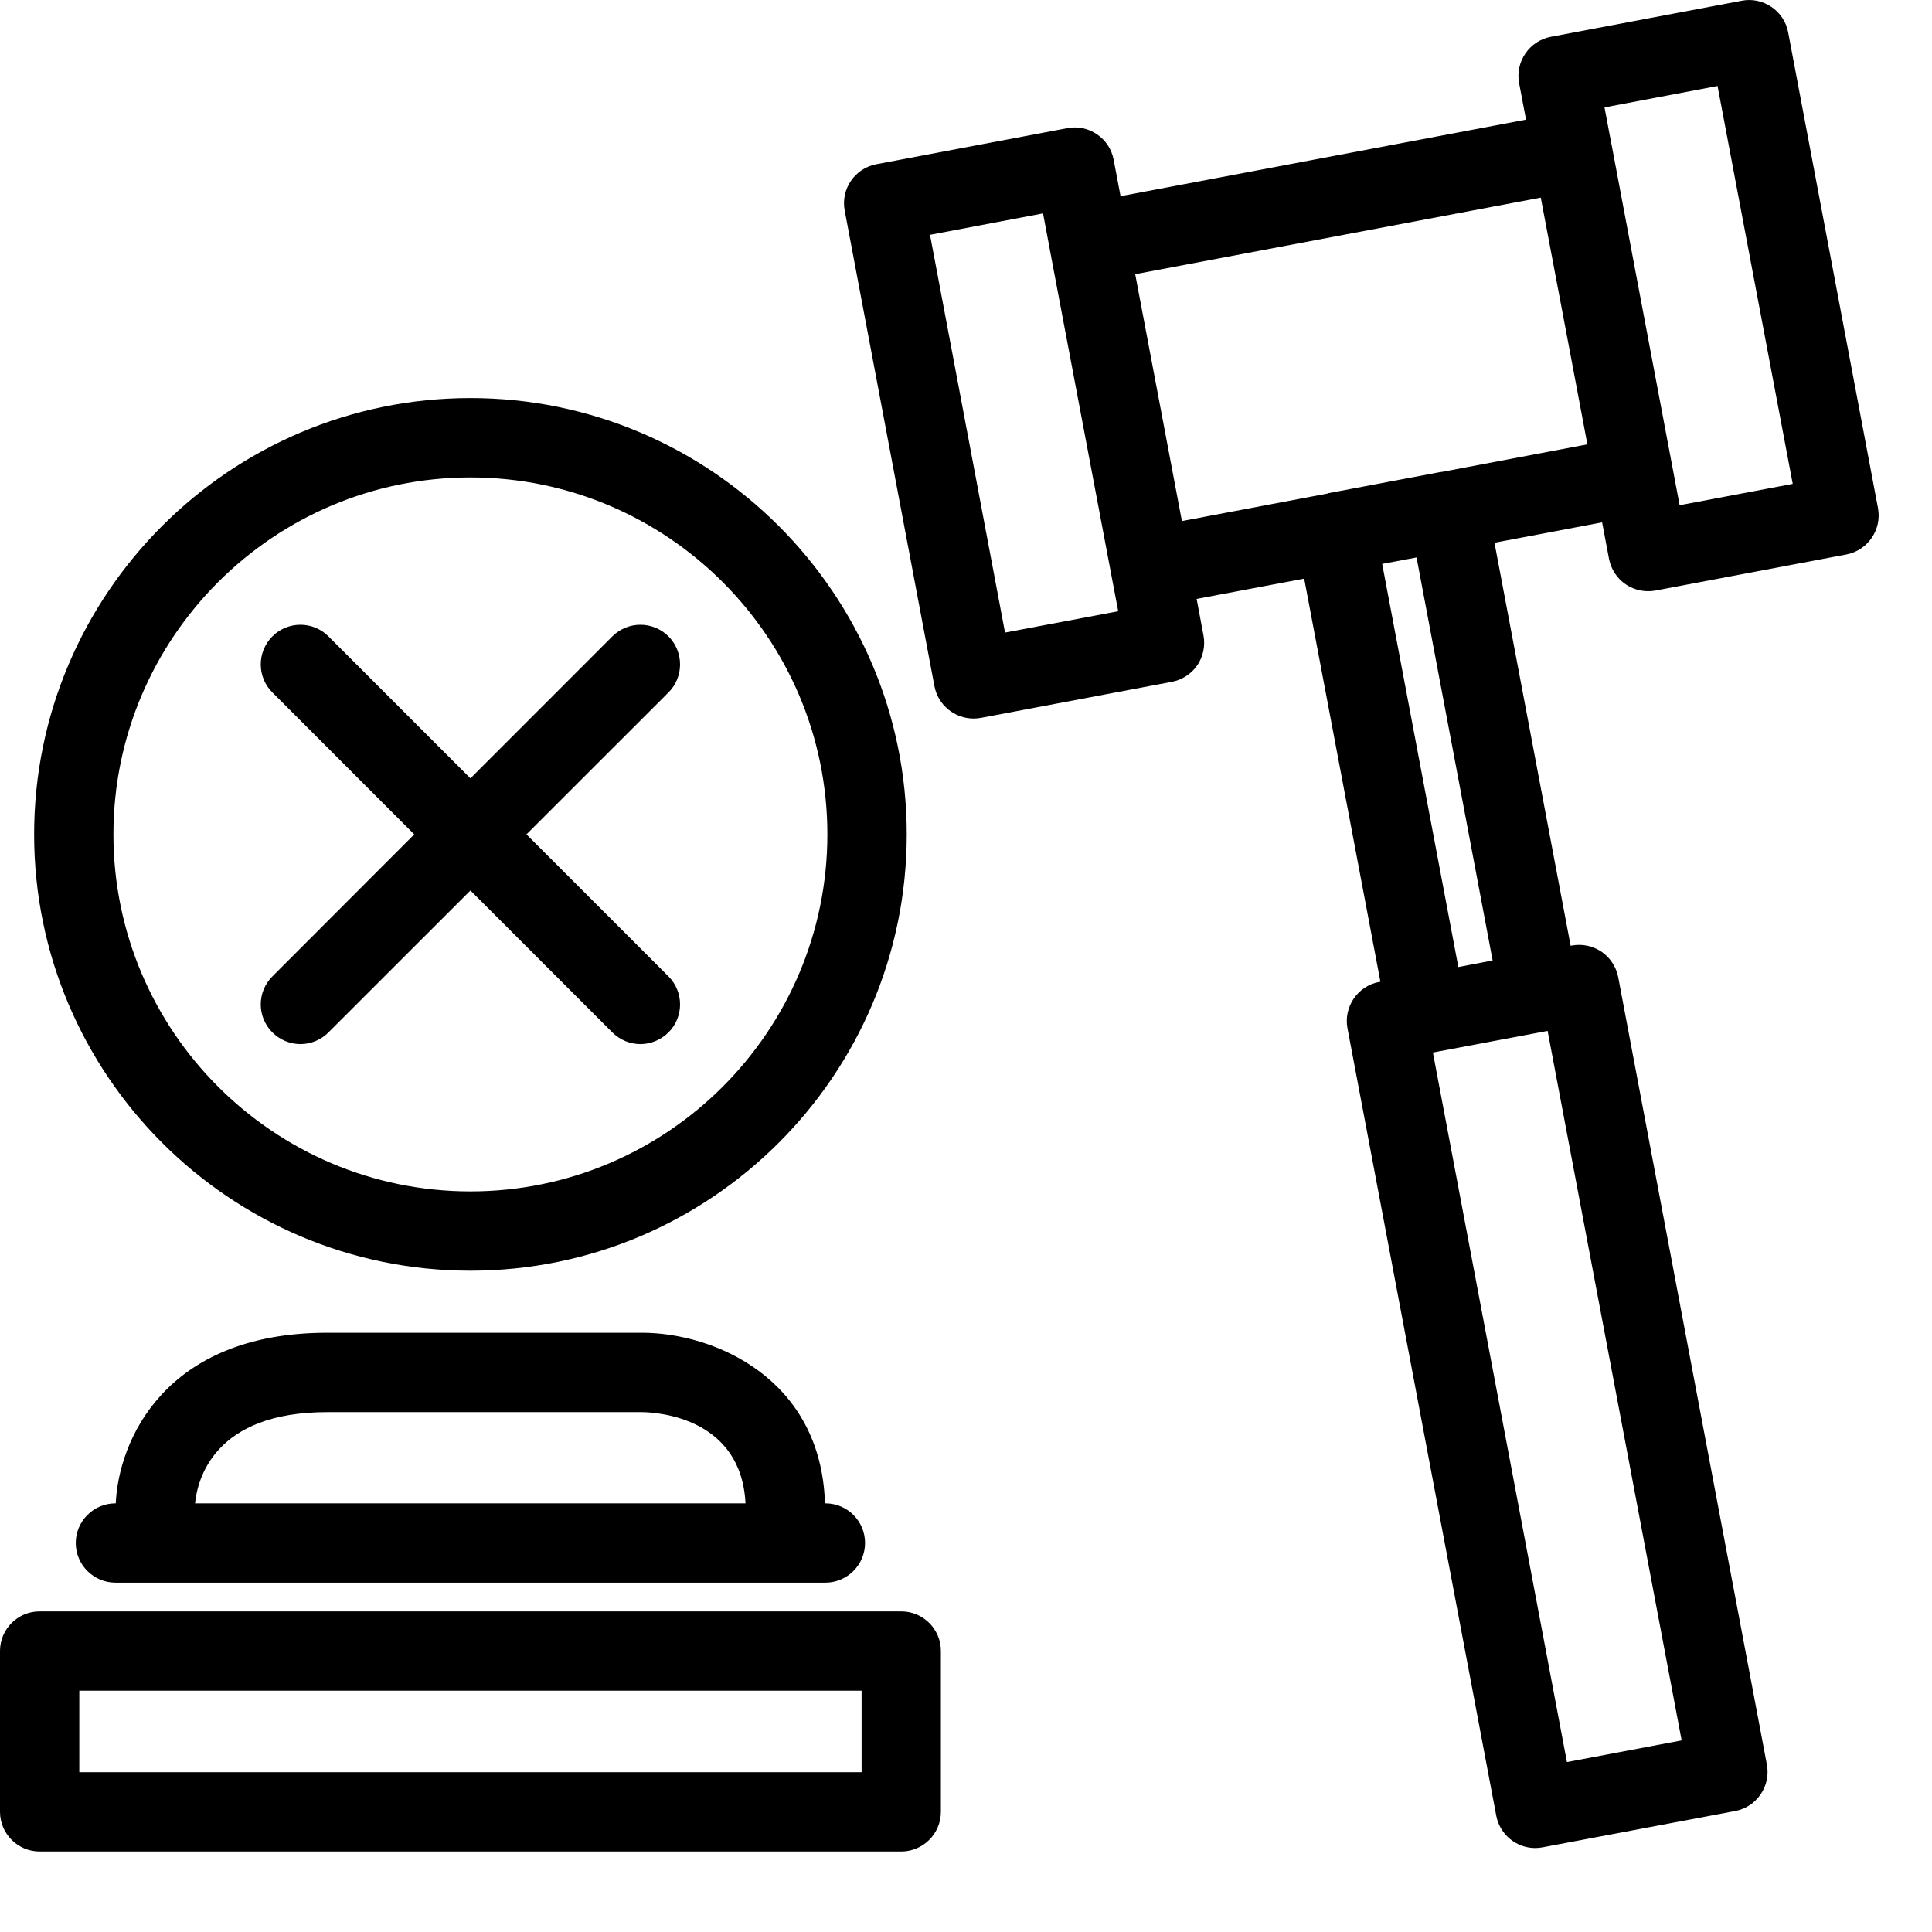 <svg width="24" height="24" viewBox="0 0 24 24" fill="none" xmlns="http://www.w3.org/2000/svg">
<path d="M11.195 20.017C11.467 20.017 11.688 20.237 11.688 20.509V22.507C11.688 22.779 11.467 23 11.195 23H0.493C0.221 23 0 22.779 0 22.507V20.509C2.01966e-05 20.237 0.221 20.017 0.493 20.017H11.195ZM21.637 0.009C21.765 -0.016 21.897 0.012 22.006 0.086C22.114 0.159 22.189 0.273 22.213 0.401L23.329 6.311C23.379 6.579 23.203 6.837 22.936 6.888L20.564 7.336C20.534 7.342 20.503 7.344 20.473 7.344C20.375 7.344 20.277 7.314 20.194 7.258C20.087 7.185 20.013 7.071 19.988 6.943L19.902 6.489L18.565 6.742L19.511 11.749L19.525 11.746C19.654 11.722 19.785 11.749 19.895 11.823C20.002 11.896 20.077 12.01 20.102 12.139L21.949 21.921C21.973 22.05 21.945 22.182 21.871 22.29C21.798 22.398 21.685 22.473 21.556 22.497L19.163 22.948C19.132 22.954 19.101 22.957 19.071 22.957C18.839 22.957 18.632 22.792 18.587 22.555L16.739 12.774C16.689 12.507 16.865 12.249 17.132 12.198L17.148 12.195L16.201 7.188L14.865 7.44L14.95 7.893C14.974 8.022 14.947 8.156 14.873 8.264C14.8 8.371 14.686 8.445 14.557 8.47L12.184 8.918C12.153 8.924 12.122 8.926 12.092 8.926C11.86 8.925 11.653 8.761 11.608 8.524L10.493 2.615C10.443 2.348 10.619 2.091 10.886 2.04L13.258 1.592C13.387 1.567 13.52 1.594 13.628 1.669C13.736 1.742 13.81 1.856 13.834 1.984L13.92 2.437L18.957 1.486L18.871 1.033C18.821 0.766 18.998 0.508 19.265 0.457L21.637 0.009ZM0.985 22.015H10.703V21.002H0.985V22.015ZM19.212 12.809H19.21L17.814 13.072L17.811 13.073L17.8 13.075L19.465 21.889L20.89 21.62L19.225 12.806L19.212 12.809ZM7.976 16.556C8.876 16.556 10.202 17.127 10.248 18.675H10.253C10.525 18.675 10.746 18.895 10.746 19.167C10.746 19.439 10.525 19.66 10.253 19.66H1.435C1.163 19.66 0.941 19.439 0.941 19.167C0.942 18.895 1.163 18.675 1.435 18.675H1.438C1.472 17.9 2.046 16.556 4.063 16.556H7.976ZM4.063 17.542C2.666 17.542 2.454 18.368 2.423 18.675H9.261C9.208 17.619 8.185 17.544 7.974 17.542H4.063ZM5.844 4.945C8.832 4.945 11.264 7.377 11.264 10.365C11.264 13.353 8.832 15.785 5.844 15.785C2.855 15.785 0.424 13.353 0.424 10.365C0.424 7.377 2.855 4.945 5.844 4.945ZM5.844 5.931C3.399 5.931 1.409 7.92 1.409 10.365C1.409 12.81 3.399 14.8 5.844 14.8C8.289 14.8 10.278 12.81 10.278 10.365C10.278 7.92 8.289 5.931 5.844 5.931ZM7.607 7.905C7.8 7.713 8.111 7.713 8.304 7.905C8.496 8.098 8.496 8.41 8.304 8.602L6.54 10.365L8.304 12.129C8.496 12.321 8.496 12.633 8.304 12.825C8.207 12.921 8.081 12.97 7.955 12.97C7.829 12.97 7.704 12.921 7.607 12.825L5.844 11.062L4.08 12.825C3.984 12.921 3.859 12.97 3.732 12.97C3.606 12.97 3.48 12.921 3.384 12.825C3.191 12.633 3.191 12.321 3.384 12.129L5.146 10.365L3.384 8.602C3.191 8.41 3.191 8.098 3.384 7.905C3.576 7.713 3.888 7.713 4.08 7.905L5.844 9.669L7.607 7.905ZM17.17 7.005L18.116 12.013L18.542 11.931L17.597 6.925L17.17 7.005ZM11.553 2.917L12.485 7.858L13.891 7.593L13.805 7.141V7.14L13.042 3.105V3.103L12.957 2.651L11.553 2.917ZM14.102 3.406L14.682 6.473L16.491 6.131C16.495 6.13 16.499 6.127 16.503 6.126L17.898 5.863C17.901 5.863 17.904 5.864 17.907 5.863L19.719 5.52L19.511 4.416L19.14 2.455L14.102 3.406ZM19.932 1.334L20.017 1.787L20.018 1.788L20.299 3.279L20.865 6.276L22.27 6.011L21.336 1.068L19.932 1.334Z" fill="currentColor"/>
</svg>
